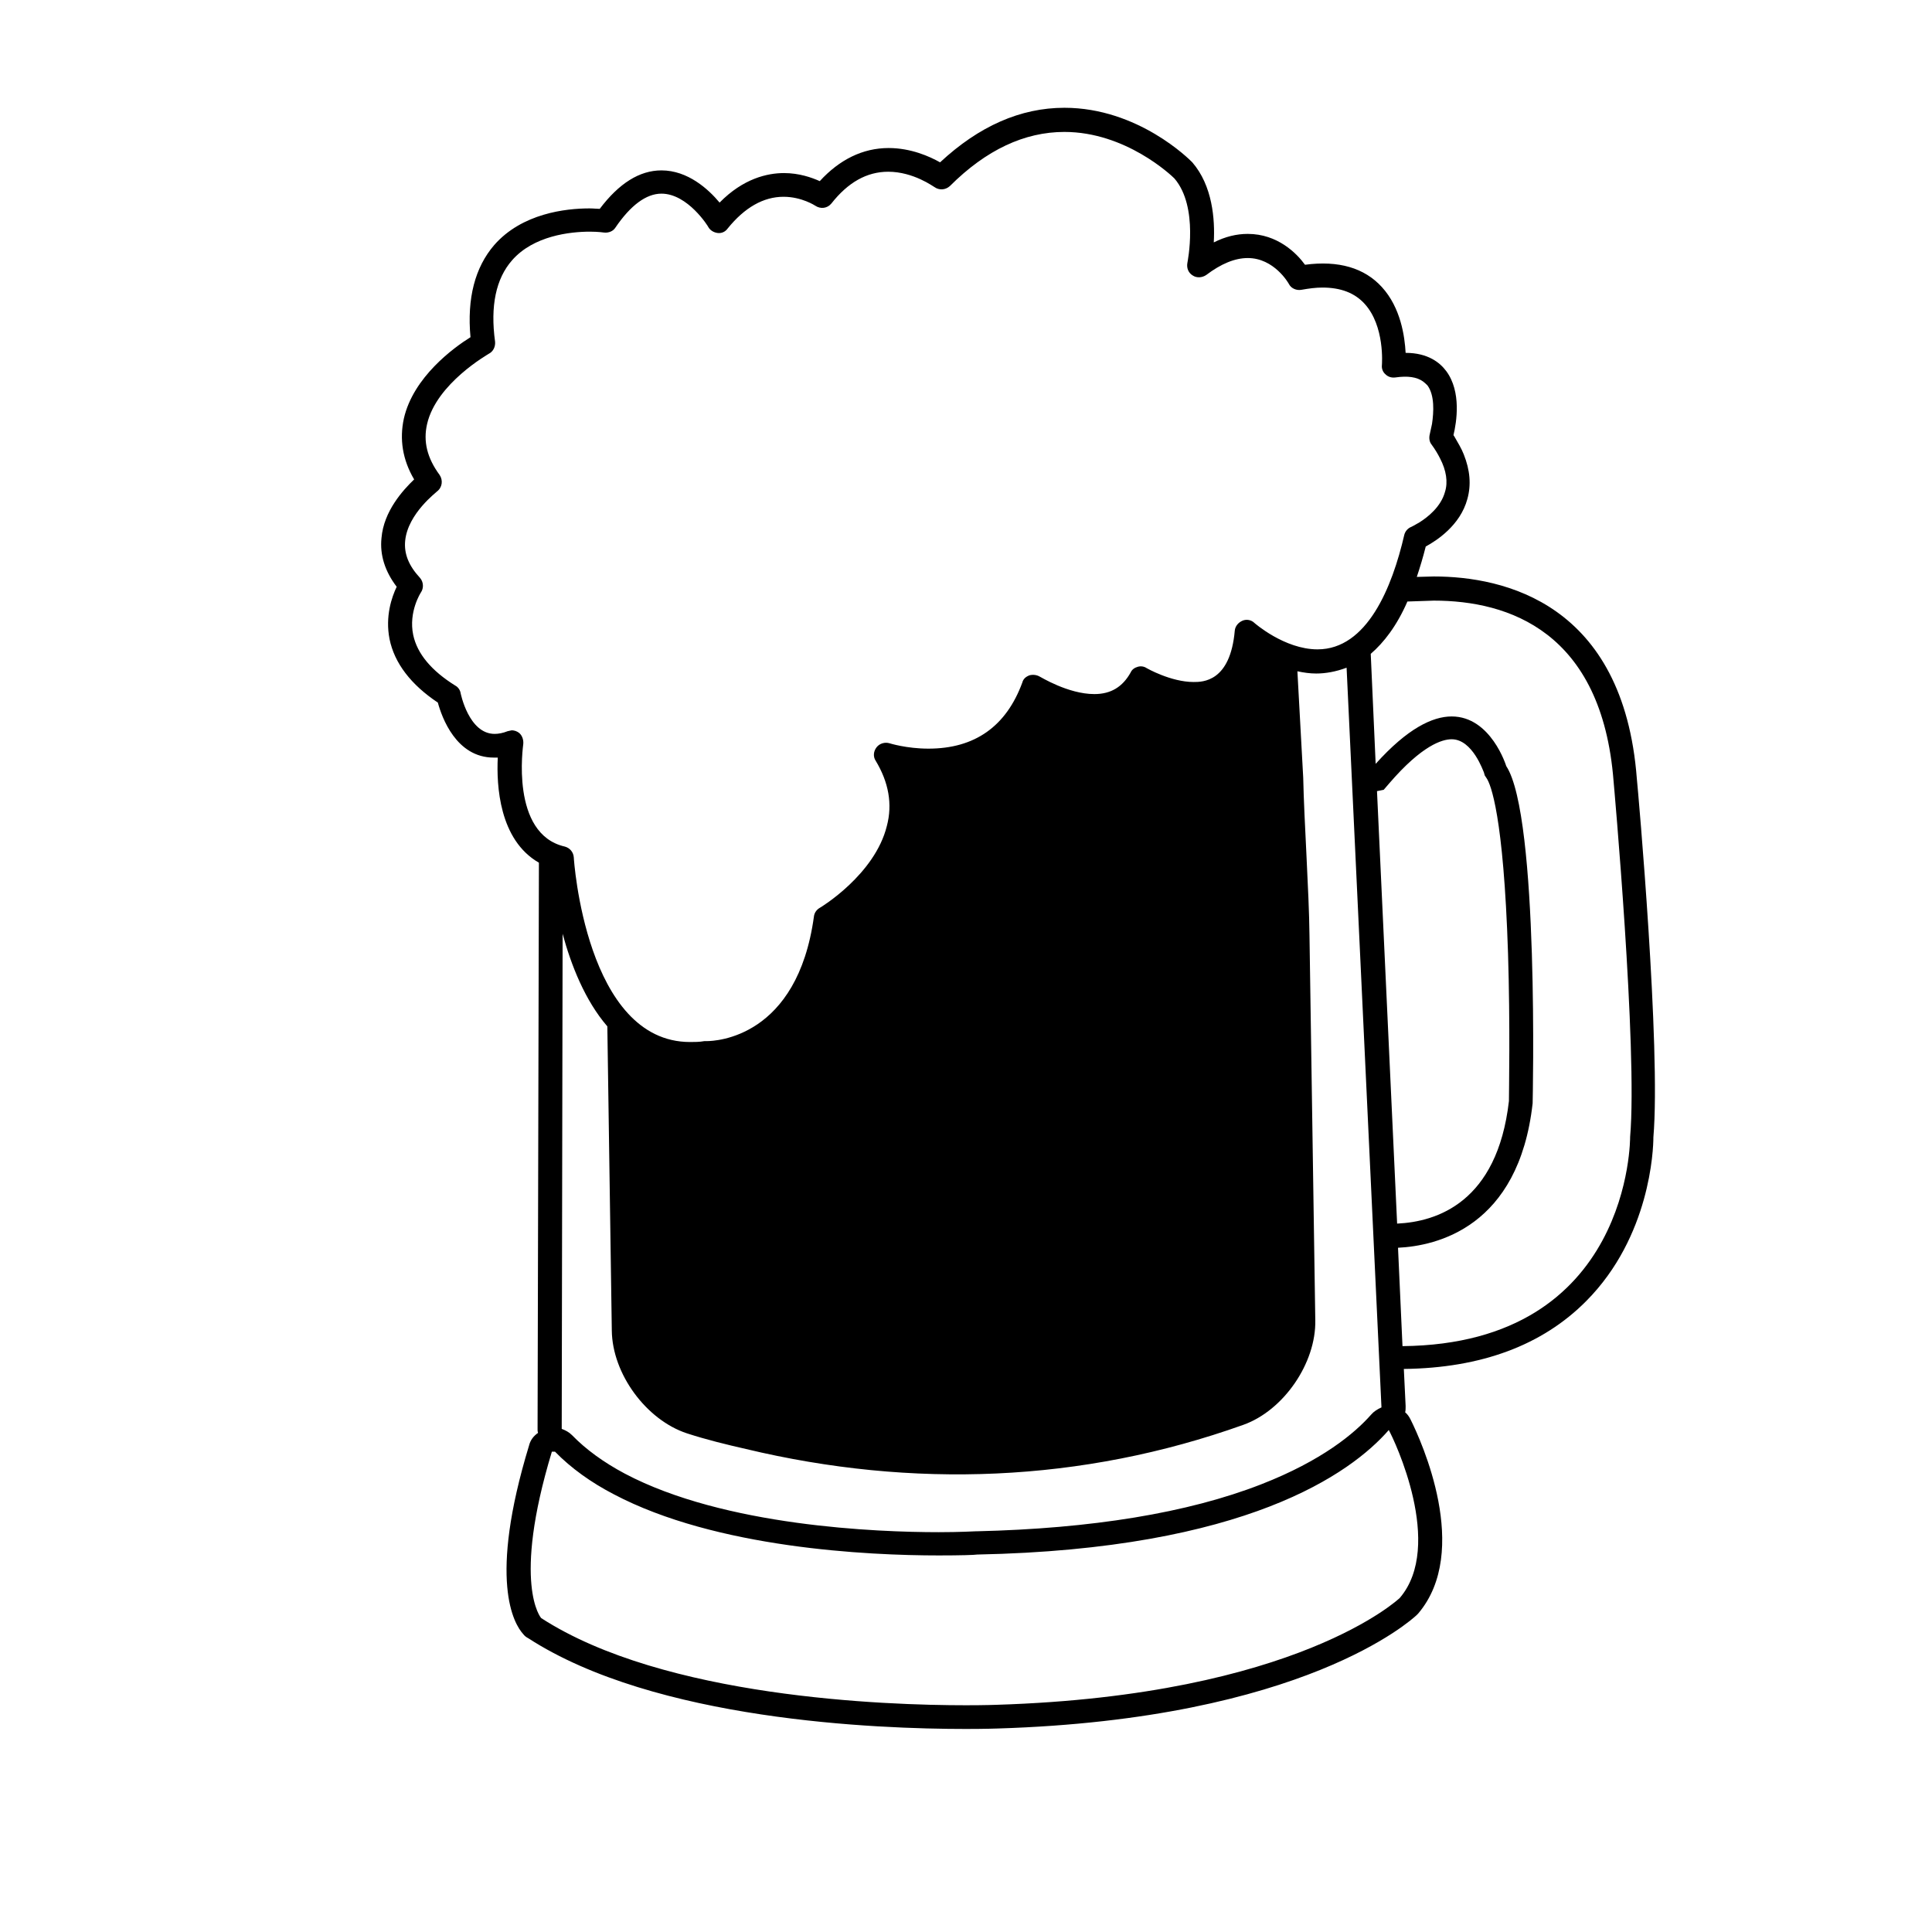 <?xml version="1.0" encoding="utf-8"?>
<!-- Generator: Adobe Illustrator 21.0.0, SVG Export Plug-In . SVG Version: 6.00 Build 0)  -->
<svg version="1.1" id="Layer_1" xmlns="http://www.w3.org/2000/svg" xmlns:xlink="http://www.w3.org/1999/xlink" x="0px" y="0px"
	 viewBox="0 0 432 432" style="enable-background:new 0 0 432 432;" xml:space="preserve">
<g>
	<path d="M366,174.1c-3-39.2-29.7-45.2-45.4-45.2l-3.8,0.1c0.7-2.1,1.4-4.4,2-6.8c2.4-1.3,7.7-4.7,9.3-10.6c0.9-3.2,0.6-6.5-0.8-10
		c-0.5-1.3-1.3-2.6-2.1-4c-0.1-0.1-0.1-0.2-0.2-0.3c0.7-2.9,1.8-9.7-1.6-14.3c-1.4-1.9-4.1-4.1-9.1-4.1c-0.2-3.7-1.1-10.1-5.3-14.7
		c-3.9-4.3-9.7-6-17.2-5c-1.8-2.5-6.1-6.9-12.8-6.9c-2.5,0-5,0.6-7.6,1.9c0.3-5.2-0.3-12.7-4.8-17.9c0,0-0.1-0.1-0.1-0.1
		c-0.5-0.5-12-12.1-28.5-12.1c-9.8,0-19.1,4.1-27.8,12.2c-2.3-1.3-6.5-3.2-11.5-3.2c-5.8,0-11,2.6-15.4,7.4c-1.8-0.8-4.6-1.8-8-1.8
		c-3.7,0-9.1,1.2-14.4,6.6c-2.5-3-7.1-7.2-13-7.2c-4.9,0-9.5,2.9-13.8,8.6c-0.6,0-1.4-0.1-2.3-0.1c-5.3,0-15.1,1.1-21.3,8.2
		c-4.3,5-6.1,11.9-5.3,20.6c-3.7,2.3-12.8,8.9-14.9,18.2c-1,4.6-0.3,9.2,2.3,13.6c-2.5,2.4-6.8,7.1-7.3,13.1
		c-0.4,3.8,0.8,7.5,3.4,10.9c-1.1,2.3-2.6,6.6-1.6,11.7c1.1,5.4,4.8,10.2,10.8,14.2c0.9,3.3,4.1,12.3,12.5,12.3c0.3,0,0.6,0,0.9,0
		c-0.3,6.2,0.3,18.4,9.2,23.5l-0.3,126.7c0,0.3,0,0.5,0.1,0.8c-1,0.7-1.7,1.6-2,2.8c-9.2,30.2-3.4,39.9-1.3,42.2
		c0.3,0.4,0.7,0.7,1.1,0.9c28.4,18.4,77.9,20.3,97.9,20.3c4.3,0,6.9-0.1,7-0.1c68.6-2.1,92.7-24.4,93.7-25.3
		c0.1-0.1,0.3-0.3,0.4-0.4c11.9-14,0.7-38.6-1.7-43.4c-0.3-0.6-0.7-1.2-1.2-1.6c0.1-0.4,0.1-0.9,0.1-1.4l-0.4-8.3
		c17.3-0.2,31-5.3,40.8-15.2c14.3-14.4,15-33.9,15-36.6C371.4,234.4,366.3,177,366,174.1z M117,166.4c0.1-0.9-0.2-1.9-0.9-2.5
		c-0.5-0.4-1.1-0.6-1.7-0.6l0.2,0c-0.3,0-0.6,0.1-1.1,0.2c-1,0.4-2,0.6-2.9,0.6c-5.8,0-7.6-9.1-7.6-9.1c-0.1-0.7-0.6-1.4-1.2-1.7
		c-5.3-3.3-8.5-7.1-9.4-11.3c-1.1-5.2,1.7-9.5,1.7-9.5c0.7-1,0.6-2.4-0.2-3.3c-2.5-2.7-3.6-5.4-3.3-8.3c0.6-6.1,7.1-10.9,7.1-11
		c1.2-0.9,1.4-2.5,0.6-3.7c-2.8-3.8-3.7-7.5-2.8-11.4c2.1-9.1,13.7-15.6,13.8-15.7c1-0.5,1.5-1.6,1.4-2.7c-1.1-8,0.2-14.1,3.8-18.2
		c4.8-5.5,13-6.4,17.4-6.4c1.9,0,3.2,0.2,3.2,0.2c1,0.1,2-0.3,2.5-1.1c3.4-5,6.9-7.6,10.3-7.6c5.9,0,10.5,7.4,10.5,7.5
		c0.4,0.7,1.2,1.2,2.1,1.3c0.9,0.1,1.7-0.3,2.2-1c3.8-4.7,8-7.1,12.5-7.1c4.1,0,7.1,2,7.1,2c1.2,0.8,2.7,0.6,3.6-0.5
		c3.7-4.7,7.9-7.1,12.7-7.1c5.7,0,10.2,3.4,10.3,3.4c1.1,0.8,2.5,0.7,3.5-0.2c8.1-8.1,16.7-12.1,25.6-12.1
		c13.7,0,23.9,9.7,24.6,10.4c5.5,6.4,2.9,18.8,2.9,18.9c-0.2,1.1,0.2,2.2,1.2,2.8c0.9,0.6,2.1,0.5,3-0.1c3.3-2.5,6.4-3.8,9.3-3.8
		c5.9,0,9.1,5.6,9.2,5.8c0.5,1,1.7,1.5,2.8,1.3c1.7-0.3,3.2-0.5,4.7-0.5c4.1,0,7.2,1.2,9.4,3.6c4.6,5,3.9,13.6,3.9,13.7
		c-0.1,0.8,0.2,1.6,0.8,2.1c0.6,0.6,1.4,0.8,2.2,0.7c2.8-0.4,4.8-0.1,6.2,0.9c0.4,0.3,0.7,0.6,1,0.9c1.6,2.2,1.4,5.9,1,8.6
		c-0.2,1-0.4,1.8-0.5,2.3c-0.2,0.8-0.1,1.7,0.4,2.3c0.8,1.1,1.4,2.1,1.9,3.1c1.4,2.7,1.8,5.3,1.1,7.5c-0.9,3.3-3.8,5.6-5.7,6.8
		c-1,0.6-1.8,1-1.8,1c-0.8,0.3-1.4,1-1.6,1.8c-2.7,11.7-8.3,25.6-19.4,25.6c-7.4,0-14.1-5.9-14.1-5.9c-0.7-0.7-1.8-0.9-2.7-0.5
		c-0.9,0.4-1.6,1.2-1.7,2.2c-1,11.5-7.2,11.5-9.2,11.5h0c-5.1,0-10.5-3.1-10.5-3.1c-0.6-0.4-1.3-0.5-2-0.3c-0.7,0.2-1.3,0.6-1.6,1.3
		c-1.8,3.2-4.4,4.8-8.1,4.8c-5.9,0-12.1-3.9-12.2-3.9c-0.7-0.4-1.5-0.5-2.3-0.3c-0.8,0.3-1.4,0.8-1.6,1.6
		c-3.6,9.8-10.6,14.8-21,14.8c-4.9,0-8.7-1.2-8.7-1.2c-1-0.3-2.2,0-2.9,0.9c-0.7,0.9-0.8,2.1-0.2,3c2.9,4.8,3.8,9.7,2.5,14.6
		c-2.7,10.9-14.8,18.2-15,18.3c-0.7,0.4-1.2,1.1-1.3,1.9c-3.7,27.1-21.9,27.9-24,27.9c-0.1,0-0.3,0-0.5,0c-1.1,0.2-2.2,0.2-3.2,0.2
		c-23.3,0-26-40.9-26-41.3c-0.1-1.2-0.9-2.1-2-2.4C114,186.5,117,166.6,117,166.4z M308.9,314.7
		C308.9,314.7,308.9,314.8,308.9,314.7c-0.9,0.4-1.7,0.9-2.3,1.6c-3.7,4.2-11,10.3-24.6,15.6c-16.4,6.4-37.9,9.9-63.6,10.5
		c-0.1,0-0.1,0-0.2,0c-0.3,0-3.5,0.2-8.3,0.2c-13.7,0-47.9-1.3-70.2-13.1c-4.7-2.5-8.7-5.4-11.8-8.6c-0.7-0.7-1.5-1.1-2.3-1.4
		l0.2-110.7c1.9,7,5,14.9,10,20.7l1,68c0.1,9.7,7.7,20,16.8,23c4.3,1.4,8.8,2.5,13.2,3.5c37.2,8.9,75.1,7.5,111.2-5.4
		c9-3.2,16.3-13.8,16.1-23.4l0,0l-1.3-86.1c-0.1-9.7-1.2-25.5-1.4-35.2l-1.3-23.8c1.4,0.3,2.8,0.5,4.2,0.5c2.1,0,4.4-0.4,6.8-1.3
		L308.9,314.7z M307.9,176.9l1.5-0.3l1.2-1.4c7.4-8.6,11.9-9.9,14-9.9c4.7,0,7.1,7.3,7.2,7.4l0.2,0.7l0.4,0.6
		c0.9,1.3,3.8,8.2,4.8,39.2c0.5,16,0.2,31,0.2,33c-2.6,22.7-16.2,27-25,27.4L307.9,176.9z M313,357.3c0,0-22.8,21.8-90.2,23.9
		c0,0-2.5,0.1-6.8,0.1c-18,0-67.5-1.7-95-19.5c0,0-6.6-7.5,2.4-37.2l0.7,0c3.6,3.7,8.1,6.9,13.1,9.5c22.9,12.1,56.9,13.7,72.7,13.7
		c4.9,0,8-0.1,8.6-0.2c60.2-1.2,83.6-18.2,92-27.8l0-0.1C311.8,322,323,345.6,313,357.3z M313.6,301l-1-22c8.5-0.4,27-4.5,30.1-32.3
		c0,0,1.5-64.2-5.9-75.4c0,0-3.4-11.1-12.2-11.1c-4.3,0-9.9,2.7-17,10.6l-1.1-24.6c2.9-2.5,5.8-6.2,8.2-11.7l5.9-0.2
		c16.7,0,37.6,6.9,40.2,40.4c0,0,5.4,59.9,3.7,79.5C364.5,254.2,364.9,300.5,313.6,301z"/>
</g>
</svg>

